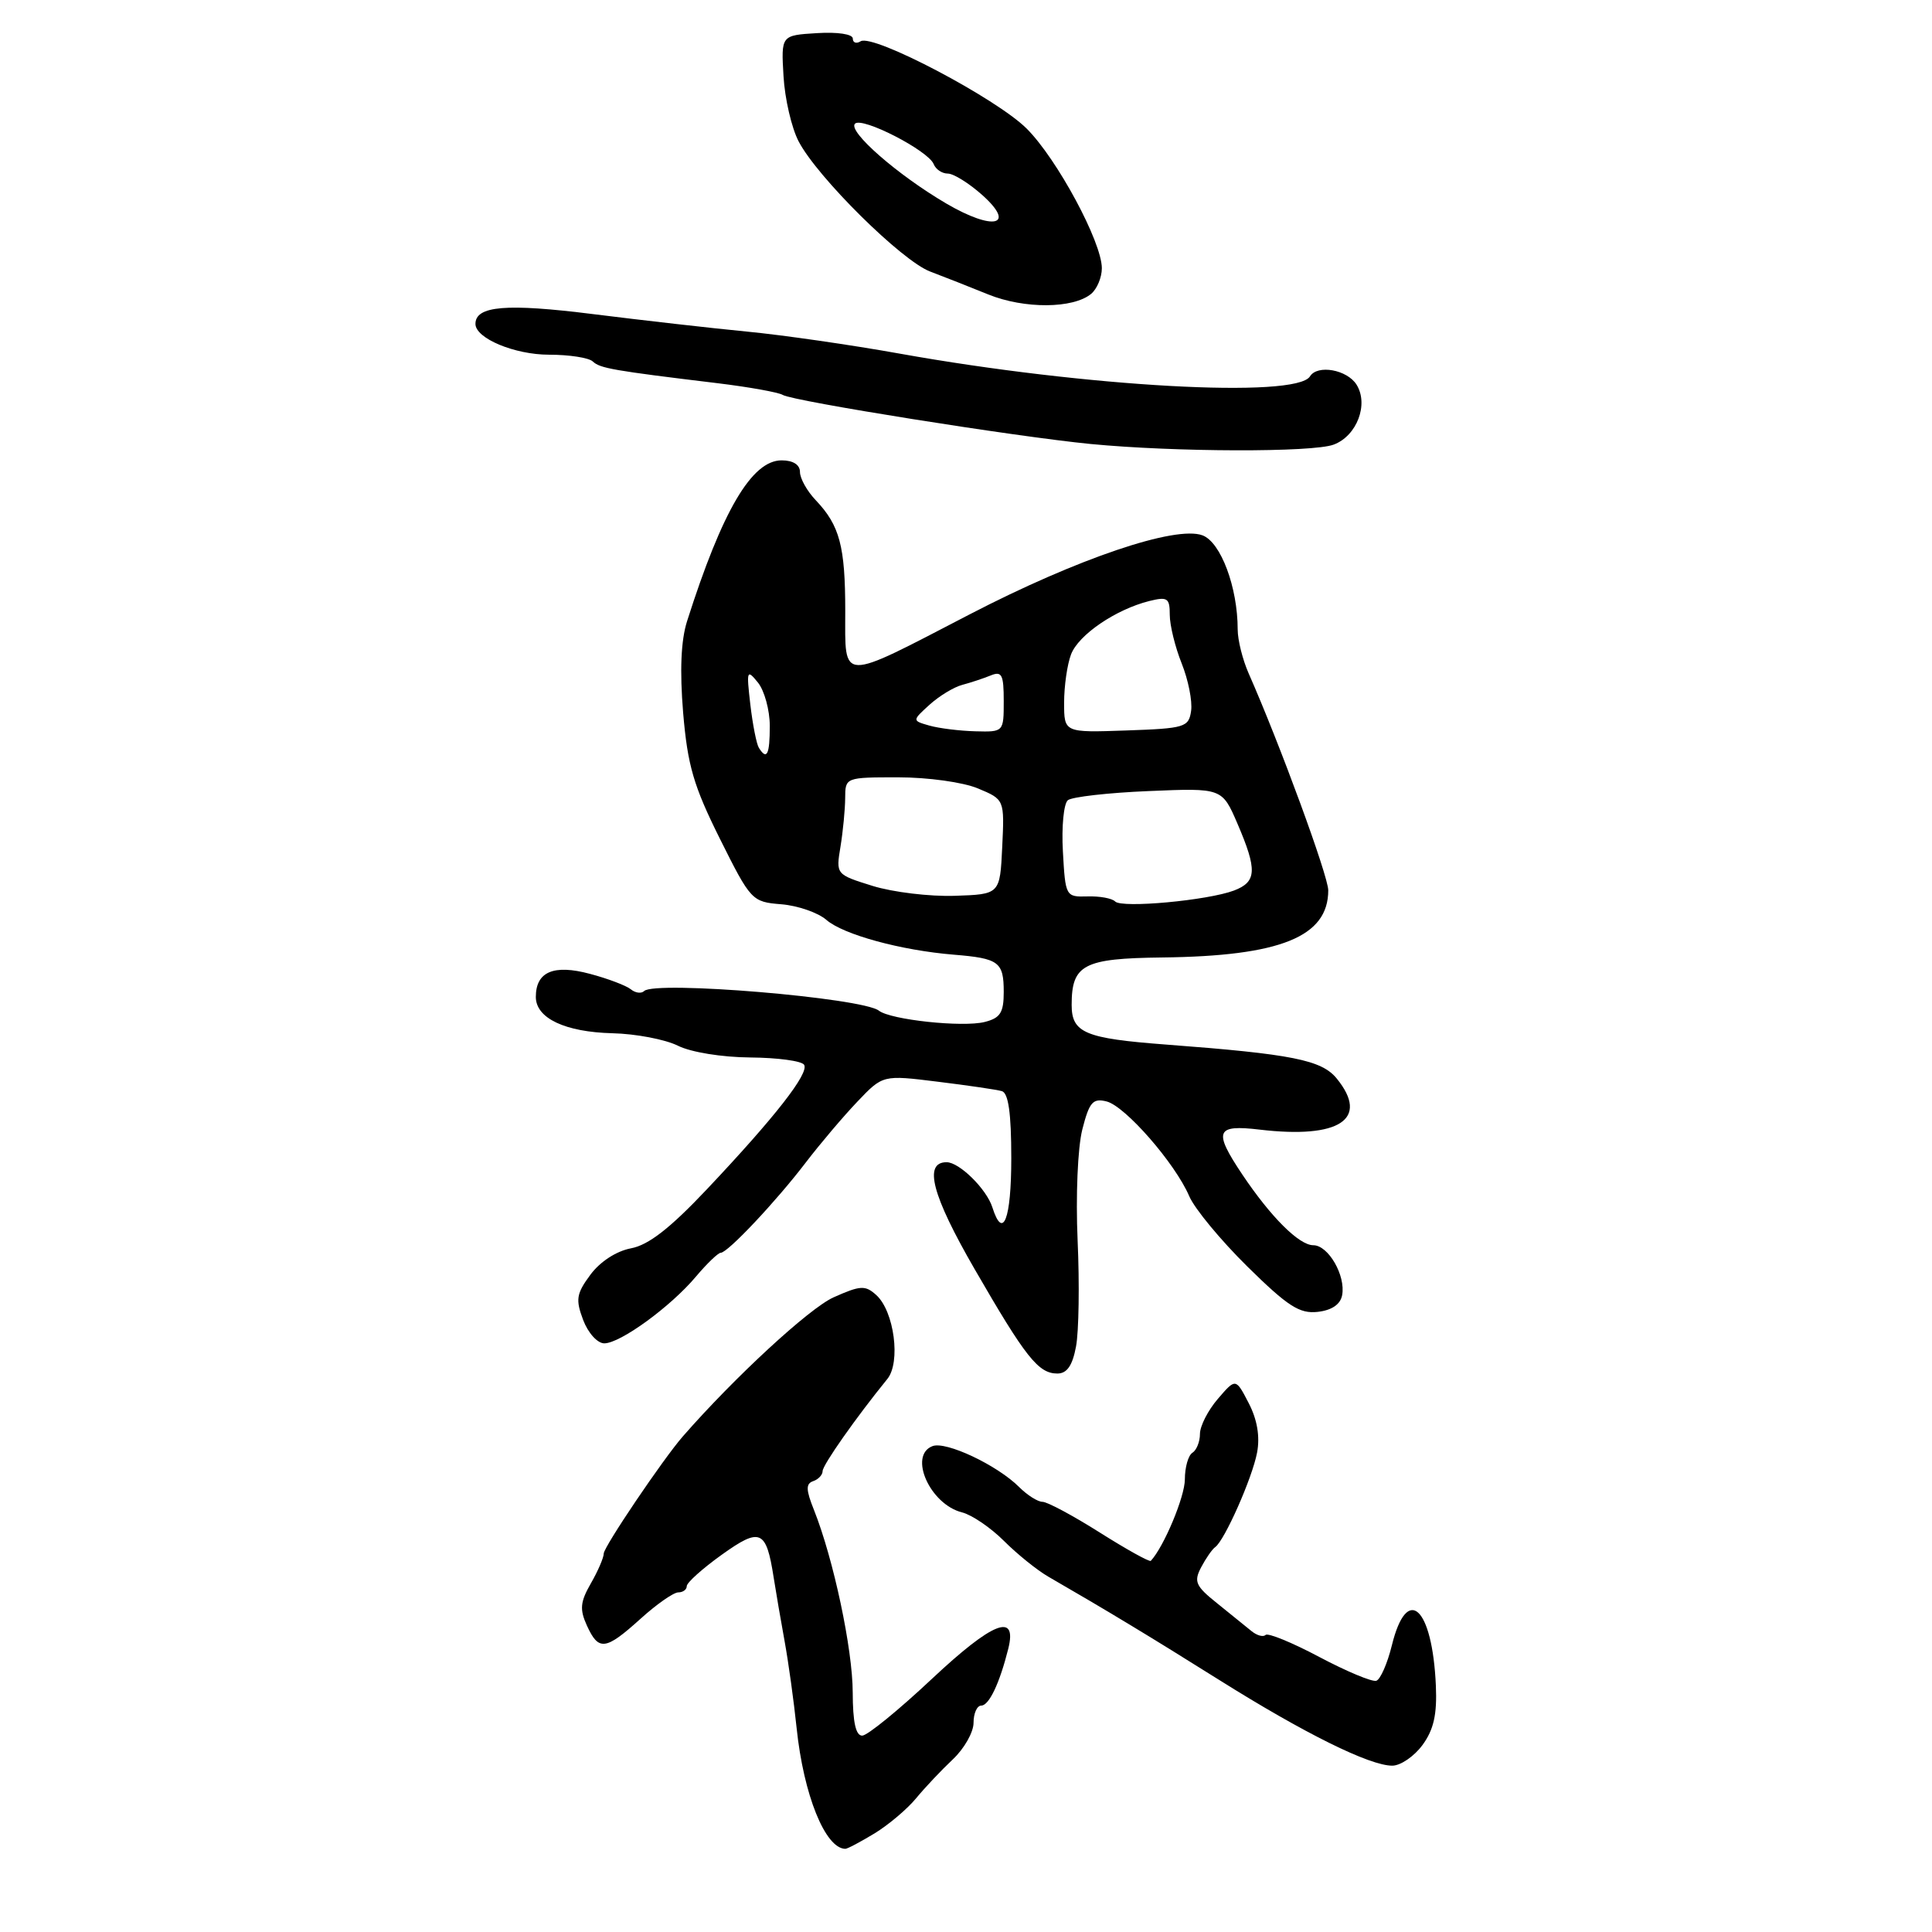 <?xml version="1.0" encoding="UTF-8" standalone="no"?>
<!DOCTYPE svg PUBLIC "-//W3C//DTD SVG 1.1//EN" "http://www.w3.org/Graphics/SVG/1.1/DTD/svg11.dtd" >
<svg xmlns="http://www.w3.org/2000/svg" xmlns:xlink="http://www.w3.org/1999/xlink" version="1.1" viewBox="0 0 256 256">
 <g >
 <path fill="currentColor"
d=" M 115.89 242.93 C 117.75 241.79 120.22 239.70 121.39 238.28 C 122.55 236.87 124.74 234.55 126.25 233.13 C 127.76 231.71 129.00 229.53 129.00 228.28 C 129.00 227.02 129.46 226.00 130.02 226.00 C 131.05 226.00 132.45 223.06 133.60 218.47 C 134.82 213.60 131.54 214.90 123.48 222.46 C 119.09 226.58 114.94 229.97 114.25 229.98 C 113.39 229.99 113.00 228.19 112.99 224.25 C 112.98 218.53 110.45 206.60 107.86 200.09 C 106.78 197.40 106.76 196.60 107.75 196.26 C 108.44 196.03 109.00 195.42 109.00 194.93 C 109.00 194.12 113.47 187.77 117.57 182.73 C 119.38 180.52 118.49 173.75 116.11 171.60 C 114.65 170.28 114.02 170.31 110.44 171.91 C 107.24 173.35 97.35 182.47 90.48 190.33 C 87.86 193.33 80.00 204.97 80.00 205.85 C 80.00 206.39 79.23 208.18 78.29 209.81 C 76.88 212.27 76.79 213.25 77.77 215.40 C 79.32 218.80 80.23 218.69 84.87 214.50 C 87.00 212.57 89.25 211.00 89.87 211.00 C 90.49 211.00 91.00 210.63 91.00 210.17 C 91.00 209.71 93.07 207.85 95.61 206.03 C 100.74 202.35 101.53 202.69 102.51 209.00 C 102.81 210.93 103.47 214.75 103.97 217.50 C 104.47 220.25 105.19 225.43 105.56 229.00 C 106.48 237.82 109.34 244.92 112.00 244.98 C 112.28 244.99 114.02 244.06 115.89 242.93 Z  M 188.49 231.22 C 189.97 229.20 190.43 227.18 190.26 223.36 C 189.80 212.91 186.44 209.83 184.43 218.01 C 183.84 220.42 182.91 222.53 182.37 222.71 C 181.82 222.89 178.43 221.47 174.82 219.56 C 171.21 217.64 168.00 216.33 167.69 216.64 C 167.38 216.95 166.54 216.71 165.82 216.12 C 165.09 215.52 163.04 213.86 161.26 212.43 C 158.42 210.16 158.16 209.57 159.16 207.67 C 159.79 206.48 160.62 205.28 161.02 205.00 C 162.26 204.13 165.94 195.83 166.57 192.47 C 166.97 190.35 166.59 188.10 165.46 185.92 C 163.74 182.60 163.74 182.60 161.37 185.36 C 160.07 186.87 159.00 188.96 159.00 190.00 C 159.00 191.03 158.55 192.16 158.00 192.50 C 157.45 192.84 157.00 194.43 157.00 196.03 C 157.00 198.32 154.23 204.94 152.49 206.82 C 152.32 207.00 149.28 205.31 145.73 203.07 C 142.19 200.83 138.77 199.00 138.14 199.00 C 137.51 199.00 136.12 198.12 135.04 197.04 C 132.14 194.14 125.34 190.93 123.56 191.62 C 120.34 192.85 123.23 199.34 127.48 200.40 C 128.78 200.73 131.28 202.43 133.03 204.18 C 134.78 205.93 137.43 208.07 138.93 208.93 C 146.57 213.34 152.42 216.87 161.53 222.59 C 172.82 229.68 181.53 233.99 184.50 233.96 C 185.60 233.95 187.40 232.71 188.49 231.22 Z  M 142.58 178.41 C 142.95 176.44 143.05 170.13 142.79 164.38 C 142.53 158.46 142.80 152.09 143.41 149.67 C 144.34 146.02 144.81 145.49 146.64 145.95 C 149.12 146.59 155.71 154.14 157.58 158.50 C 158.28 160.15 161.76 164.35 165.29 167.83 C 170.64 173.10 172.20 174.10 174.60 173.83 C 176.47 173.62 177.61 172.84 177.84 171.62 C 178.33 169.02 176.01 165.00 174.02 165.00 C 172.13 165.00 168.38 161.25 164.60 155.61 C 160.75 149.85 161.09 148.99 166.91 149.68 C 177.49 150.93 181.49 148.29 177.14 142.93 C 175.14 140.45 171.24 139.67 154.50 138.41 C 143.77 137.60 142.00 136.86 142.00 133.16 C 142.00 127.81 143.56 126.99 154.00 126.87 C 169.66 126.69 176.00 124.13 176.00 117.97 C 176.00 116.07 169.58 98.57 165.45 89.22 C 164.65 87.41 164.00 84.80 164.00 83.41 C 164.00 77.83 161.77 71.86 159.35 70.94 C 155.80 69.59 142.71 74.03 128.48 81.41 C 111.11 90.42 112.00 90.45 112.00 80.97 C 112.00 72.39 111.27 69.63 108.10 66.29 C 106.94 65.08 106.00 63.39 106.00 62.54 C 106.00 61.58 105.09 61.00 103.57 61.00 C 99.62 61.00 95.71 67.64 91.04 82.31 C 90.23 84.86 90.06 88.85 90.52 94.45 C 91.11 101.42 91.90 104.14 95.39 111.14 C 99.48 119.34 99.64 119.51 103.53 119.82 C 105.71 120.00 108.40 120.93 109.50 121.89 C 111.74 123.84 119.39 125.93 126.38 126.50 C 132.37 126.99 133.00 127.46 133.00 131.45 C 133.00 134.19 132.54 134.90 130.46 135.42 C 127.54 136.15 118.01 135.13 116.46 133.92 C 114.28 132.21 86.76 129.91 85.35 131.32 C 84.98 131.68 84.19 131.58 83.59 131.09 C 82.99 130.60 80.55 129.67 78.17 129.04 C 73.36 127.75 71.00 128.76 71.00 132.10 C 71.00 134.92 74.88 136.75 81.14 136.91 C 84.24 136.98 88.15 137.73 89.82 138.56 C 91.56 139.43 95.66 140.09 99.42 140.12 C 103.03 140.15 106.24 140.58 106.55 141.09 C 107.24 142.20 102.74 147.97 93.68 157.57 C 88.79 162.75 85.93 164.98 83.60 165.41 C 81.66 165.78 79.51 167.18 78.23 168.91 C 76.37 171.42 76.25 172.19 77.27 174.90 C 77.92 176.62 79.16 178.00 80.07 178.00 C 82.19 178.00 88.86 173.15 92.22 169.15 C 93.68 167.42 95.16 166.00 95.50 166.00 C 96.43 166.00 102.84 159.19 106.80 154.00 C 108.69 151.53 111.76 147.91 113.61 145.97 C 116.98 142.43 116.98 142.43 124.24 143.33 C 128.23 143.82 132.06 144.38 132.75 144.58 C 133.62 144.83 134.00 147.50 134.00 153.47 C 134.00 161.57 132.90 164.41 131.49 159.97 C 130.72 157.55 127.12 154.00 125.43 154.00 C 122.34 154.00 123.48 158.36 129.14 168.16 C 135.91 179.88 137.59 182.00 140.11 182.00 C 141.38 182.00 142.11 180.95 142.58 178.41 Z  M 176.73 58.91 C 179.80 57.75 181.38 53.58 179.75 50.97 C 178.50 48.98 174.57 48.27 173.58 49.87 C 171.75 52.83 143.97 51.29 119.23 46.86 C 112.78 45.70 103.67 44.39 99.00 43.94 C 94.33 43.49 85.13 42.44 78.57 41.62 C 67.12 40.18 63.00 40.52 63.00 42.92 C 63.00 44.83 68.18 47.00 72.76 47.00 C 75.42 47.00 78.03 47.40 78.55 47.90 C 79.51 48.80 81.20 49.10 95.11 50.78 C 99.29 51.29 103.17 51.99 103.72 52.33 C 105.08 53.16 134.56 57.86 144.50 58.83 C 155.71 59.91 173.97 59.96 176.73 58.91 Z  M 144.58 38.94 C 145.36 38.29 146.00 36.76 146.00 35.54 C 146.00 32.08 140.08 21.08 136.05 17.05 C 132.05 13.05 115.70 4.45 114.04 5.47 C 113.47 5.83 113.00 5.66 113.00 5.11 C 113.00 4.52 110.98 4.22 108.25 4.39 C 103.50 4.68 103.50 4.68 103.82 10.09 C 103.99 13.07 104.89 16.95 105.82 18.73 C 108.29 23.48 119.50 34.57 123.25 35.98 C 125.04 36.66 128.51 38.02 130.96 39.02 C 135.74 40.95 142.19 40.91 144.58 38.94 Z  M 147.76 119.45 C 147.36 119.03 145.71 118.73 144.10 118.78 C 141.21 118.86 141.17 118.78 140.84 112.84 C 140.65 109.53 140.95 106.47 141.50 106.03 C 142.05 105.59 146.87 105.04 152.22 104.82 C 161.93 104.41 161.93 104.41 163.97 109.14 C 166.61 115.29 166.53 116.85 163.51 118.00 C 160.04 119.31 148.66 120.37 147.76 119.45 Z  M 115.63 117.39 C 110.76 115.87 110.76 115.87 111.37 112.18 C 111.70 110.16 111.98 107.26 111.99 105.75 C 112.00 103.01 112.03 103.00 119.03 103.00 C 122.96 103.00 127.62 103.65 129.58 104.47 C 133.10 105.94 133.10 105.94 132.80 112.22 C 132.50 118.50 132.50 118.50 126.50 118.70 C 123.20 118.81 118.31 118.22 115.63 117.39 Z  M 100.55 99.08 C 100.24 98.58 99.73 95.99 99.42 93.33 C 98.90 88.82 98.96 88.63 100.43 90.44 C 101.29 91.51 102.00 94.10 102.00 96.19 C 102.00 100.01 101.61 100.79 100.55 99.08 Z  M 123.17 96.15 C 120.85 95.49 120.85 95.49 123.17 93.38 C 124.45 92.22 126.40 91.04 127.50 90.75 C 128.60 90.46 130.29 89.90 131.25 89.51 C 132.75 88.89 133.00 89.37 133.00 92.89 C 133.00 96.99 132.99 97.00 129.25 96.90 C 127.19 96.85 124.45 96.51 123.17 96.15 Z  M 141.00 93.11 C 141.00 90.92 141.41 88.04 141.92 86.71 C 142.90 84.12 147.83 80.76 152.28 79.64 C 154.70 79.04 155.00 79.24 155.00 81.46 C 155.00 82.84 155.71 85.74 156.58 87.91 C 157.45 90.08 158.01 92.90 157.83 94.18 C 157.52 96.37 157.02 96.52 149.25 96.79 C 141.00 97.08 141.00 97.08 141.00 93.11 Z  M 125.39 26.97 C 118.92 23.18 112.30 17.39 113.29 16.39 C 114.23 15.44 123.00 19.95 123.72 21.75 C 123.99 22.44 124.83 23.00 125.59 23.00 C 126.35 23.00 128.40 24.28 130.14 25.83 C 134.71 29.91 131.66 30.64 125.39 26.97 Z "/>
</g>
</svg>